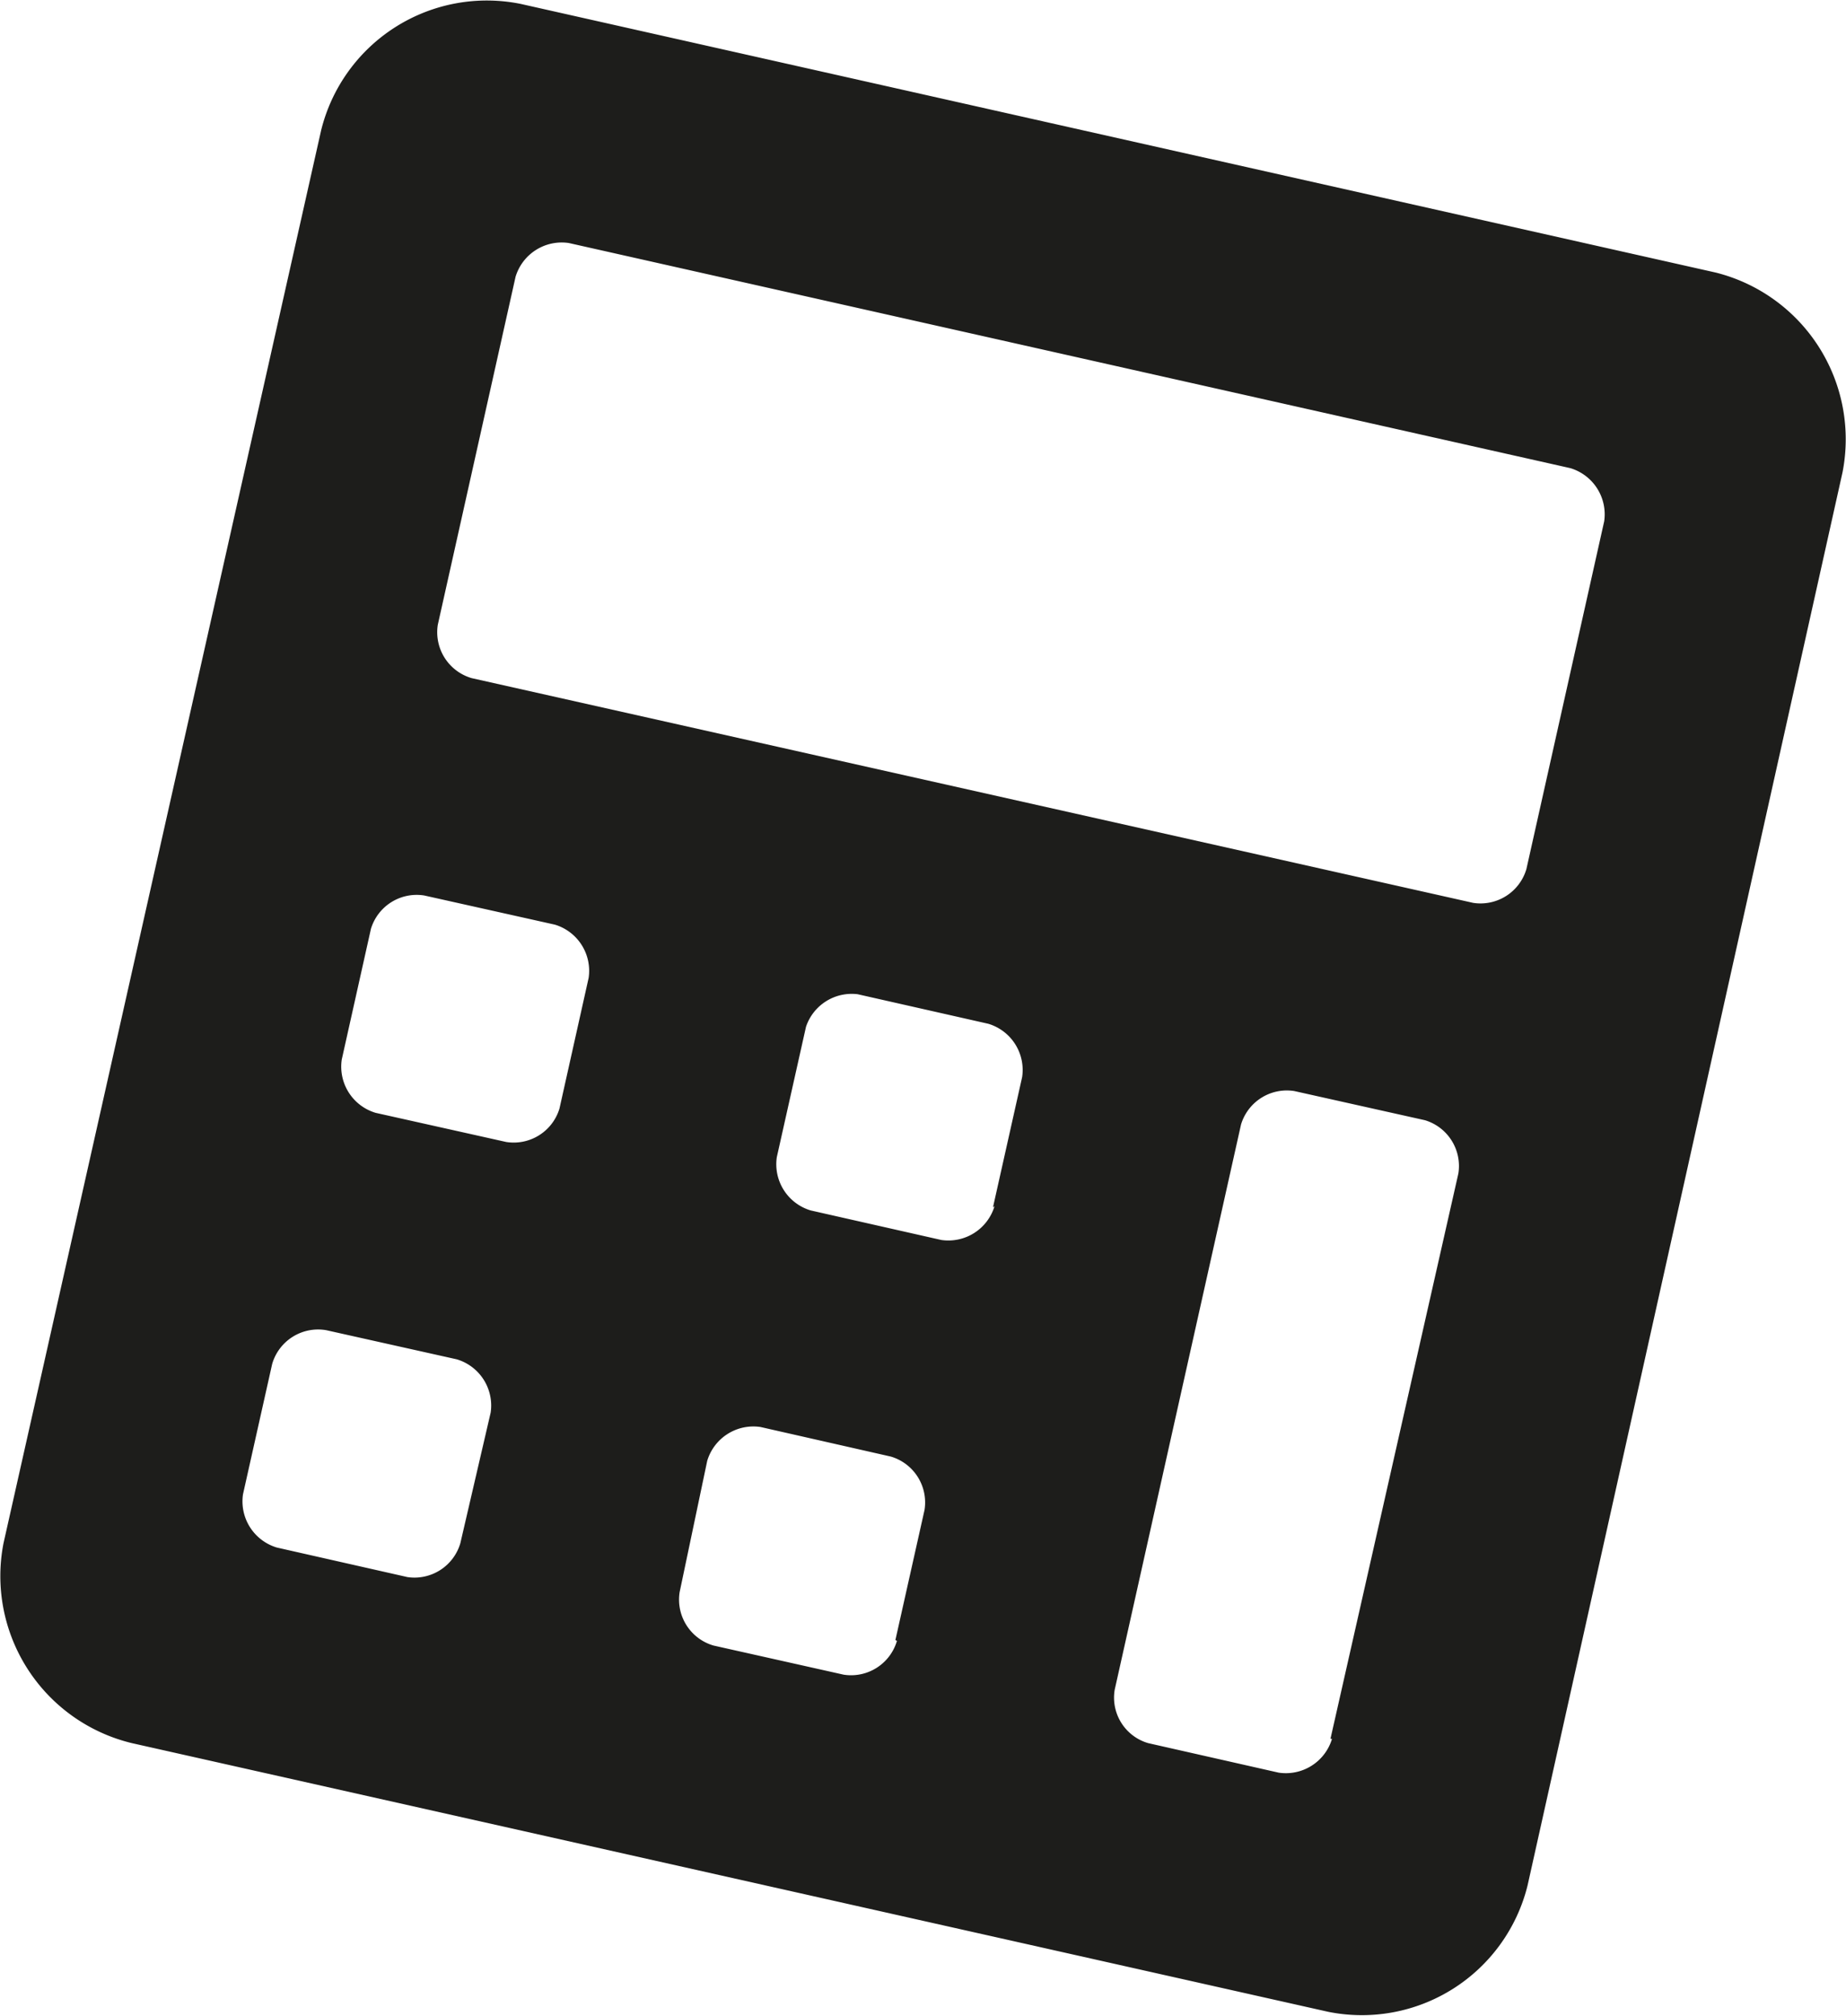 <svg xmlns="http://www.w3.org/2000/svg" viewBox="0 0 47.48 51.84"><title>calculator</title><path d="M48.74,9.44,18,2.53a4.39,4.39,0,0,0-5.13,3.25L4.7,42.12A4.42,4.42,0,0,0,8,47.26l30.77,6.91a4.39,4.39,0,0,0,5.13-3.25L52,14.58A4.42,4.42,0,0,0,48.74,9.44ZM16.45,42.12a1.23,1.23,0,0,1-1.36.87l-3.36-.76a1.24,1.24,0,0,1-.87-1.37l.75-3.35A1.23,1.23,0,0,1,13,36.64l3.36.75a1.24,1.24,0,0,1,.87,1.37ZM19,30.94a1.23,1.23,0,0,1-1.37.86l-3.36-.75a1.24,1.24,0,0,1-.87-1.37l.75-3.36a1.23,1.23,0,0,1,1.37-.86l3.36.75a1.24,1.24,0,0,1,.87,1.37Zm8.68,13.69a1.23,1.23,0,0,1-1.37.87l-3.35-.75a1.23,1.23,0,0,1-.87-1.37L22.8,40a1.24,1.24,0,0,1,1.37-.87l3.35.76a1.23,1.23,0,0,1,.87,1.37l-.75,3.35Zm2.51-11.18a1.24,1.24,0,0,1-1.37.87l-3.36-.76a1.24,1.24,0,0,1-.87-1.37l.75-3.35A1.24,1.24,0,0,1,26.67,28l3.36.76a1.24,1.24,0,0,1,.87,1.37l-.75,3.35Zm8.68,13.7a1.24,1.24,0,0,1-1.37.87l-3.36-.76a1.22,1.22,0,0,1-.86-1.37l3.25-14.54a1.23,1.23,0,0,1,1.37-.86l3.36.75a1.23,1.23,0,0,1,.86,1.37L38.83,47.15Zm5-22.37a1.23,1.23,0,0,1-1.37.87L16.74,19.87a1.23,1.23,0,0,1-.87-1.37l2-8.95a1.24,1.24,0,0,1,1.37-.87L45,14.47a1.24,1.24,0,0,1,.87,1.37Z" transform="translate(-4.61 -2.43)" fill="#1d1d1b" fill-rule="evenodd"/></svg>